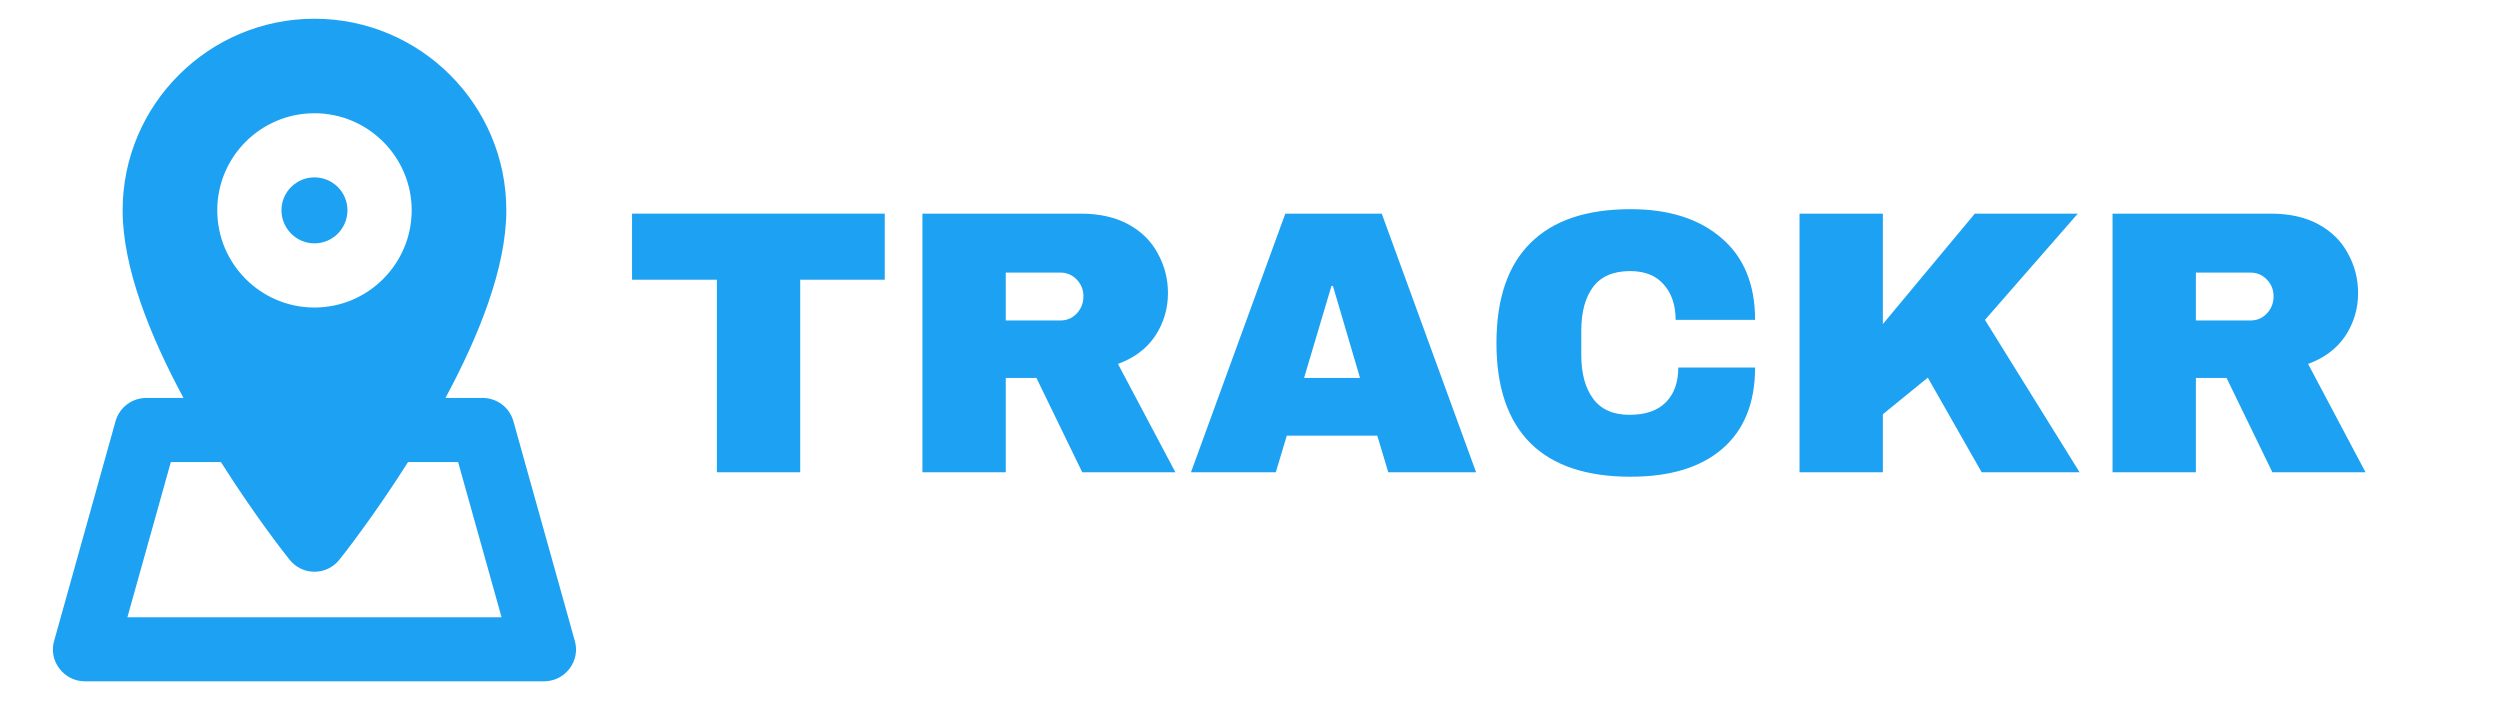 <svg xmlns="http://www.w3.org/2000/svg" xmlns:xlink="http://www.w3.org/1999/xlink" width="175" zoomAndPan="magnify" viewBox="0 0 131.25 37.5" height="50" preserveAspectRatio="xMidYMid meet" version="1.0"><defs><g/><clipPath id="b9fe523051"><path d="M 2.445 0.984 L 30.57 0.984 L 30.57 35.77 L 2.445 35.77 Z M 2.445 0.984 " clip-rule="nonzero"/></clipPath></defs><g fill="#1da1f2" fill-opacity="1"><g transform="translate(32.73, 24.794)"><g><path d="M 9.281 -10.109 L 9.281 0 L 4.906 0 L 4.906 -10.109 L 0.453 -10.109 L 0.453 -13.578 L 13.719 -13.578 L 13.719 -10.109 Z M 9.281 -10.109 "/></g></g></g><g fill="#1da1f2" fill-opacity="1"><g transform="translate(46.974, 24.794)"><g><path d="M 14.344 -9.406 C 14.344 -8.582 14.117 -7.832 13.672 -7.156 C 13.223 -6.488 12.57 -6 11.719 -5.688 L 14.734 0 L 9.844 0 L 7.438 -4.953 L 5.828 -4.953 L 5.828 0 L 1.453 0 L 1.453 -13.578 L 9.766 -13.578 C 10.742 -13.578 11.578 -13.391 12.266 -13.016 C 12.953 -12.641 13.469 -12.129 13.812 -11.484 C 14.164 -10.848 14.344 -10.156 14.344 -9.406 Z M 9.906 -9.234 C 9.906 -9.586 9.785 -9.883 9.547 -10.125 C 9.316 -10.363 9.031 -10.484 8.688 -10.484 L 5.828 -10.484 L 5.828 -7.969 L 8.688 -7.969 C 9.031 -7.969 9.316 -8.086 9.547 -8.328 C 9.785 -8.578 9.906 -8.879 9.906 -9.234 Z M 9.906 -9.234 "/></g></g></g><g fill="#1da1f2" fill-opacity="1"><g transform="translate(62.323, 24.794)"><g><path d="M 10.562 0 L 9.984 -1.922 L 5.234 -1.922 L 4.656 0 L 0.203 0 L 5.156 -13.578 L 10.219 -13.578 L 15.172 0 Z M 6.141 -4.953 L 9.078 -4.953 L 7.656 -9.781 L 7.578 -9.781 Z M 6.141 -4.953 "/></g></g></g><g fill="#1da1f2" fill-opacity="1"><g transform="translate(77.673, 24.794)"><g><path d="M 7.938 -13.812 C 9.945 -13.812 11.535 -13.305 12.703 -12.297 C 13.879 -11.297 14.469 -9.863 14.469 -8 L 10.297 -8 C 10.297 -8.781 10.086 -9.398 9.672 -9.859 C 9.266 -10.328 8.676 -10.562 7.906 -10.562 C 7.031 -10.562 6.383 -10.285 5.969 -9.734 C 5.551 -9.18 5.344 -8.41 5.344 -7.422 L 5.344 -6.156 C 5.344 -5.188 5.551 -4.422 5.969 -3.859 C 6.383 -3.297 7.02 -3.016 7.875 -3.016 C 8.719 -3.016 9.352 -3.234 9.781 -3.672 C 10.219 -4.109 10.438 -4.719 10.438 -5.5 L 14.469 -5.5 C 14.469 -3.645 13.895 -2.223 12.75 -1.234 C 11.613 -0.254 10.008 0.234 7.938 0.234 C 5.613 0.234 3.859 -0.352 2.672 -1.531 C 1.484 -2.719 0.891 -4.469 0.891 -6.781 C 0.891 -9.102 1.484 -10.852 2.672 -12.031 C 3.859 -13.219 5.613 -13.812 7.938 -13.812 Z M 7.938 -13.812 "/></g></g></g><g fill="#1da1f2" fill-opacity="1"><g transform="translate(93.022, 24.794)"><g><path d="M 10.656 -13.578 L 16.062 -13.578 L 11.188 -8 L 16.156 0 L 11.016 0 L 8.188 -4.969 L 5.828 -3.047 L 5.828 0 L 1.453 0 L 1.453 -13.578 L 5.828 -13.578 L 5.828 -7.781 Z M 10.656 -13.578 "/></g></g></g><g fill="#1da1f2" fill-opacity="1"><g transform="translate(109.456, 24.794)"><g><path d="M 14.344 -9.406 C 14.344 -8.582 14.117 -7.832 13.672 -7.156 C 13.223 -6.488 12.57 -6 11.719 -5.688 L 14.734 0 L 9.844 0 L 7.438 -4.953 L 5.828 -4.953 L 5.828 0 L 1.453 0 L 1.453 -13.578 L 9.766 -13.578 C 10.742 -13.578 11.578 -13.391 12.266 -13.016 C 12.953 -12.641 13.469 -12.129 13.812 -11.484 C 14.164 -10.848 14.344 -10.156 14.344 -9.406 Z M 9.906 -9.234 C 9.906 -9.586 9.785 -9.883 9.547 -10.125 C 9.316 -10.363 9.031 -10.484 8.688 -10.484 L 5.828 -10.484 L 5.828 -7.969 L 8.688 -7.969 C 9.031 -7.969 9.316 -8.086 9.547 -8.328 C 9.785 -8.578 9.906 -8.879 9.906 -9.234 Z M 9.906 -9.234 "/></g></g></g><g clip-path="url(#b9fe523051)"><path fill="#1da1f2" d="M 6.066 22.113 L 2.844 33.641 C 2.695 34.145 2.797 34.684 3.125 35.109 C 3.438 35.523 3.934 35.77 4.461 35.77 L 28.559 35.77 C 29.086 35.77 29.582 35.523 29.895 35.109 C 30.223 34.684 30.324 34.145 30.176 33.641 L 26.953 22.113 C 26.75 21.387 26.086 20.891 25.332 20.891 L 23.387 20.891 C 25.121 17.672 26.582 14.07 26.582 11.039 C 26.582 5.496 22.062 0.984 16.508 0.984 C 10.957 0.984 6.438 5.496 6.438 11.039 C 6.438 14.07 7.898 17.672 9.633 20.891 L 7.688 20.891 C 6.934 20.891 6.27 21.387 6.066 22.113 Z M 16.508 5.945 C 19.32 5.945 21.613 8.234 21.613 11.039 C 21.613 13.855 19.32 16.145 16.508 16.145 C 13.688 16.145 11.406 13.855 11.406 11.039 C 11.406 8.234 13.688 5.945 16.508 5.945 Z M 11.598 24.258 C 13.406 27.117 15.039 29.184 15.195 29.375 C 15.508 29.777 15.992 30.016 16.508 30.016 C 17.027 30.016 17.512 29.777 17.824 29.375 C 17.98 29.184 19.613 27.117 21.422 24.258 L 24.051 24.258 L 26.332 32.406 L 6.688 32.406 L 8.969 24.258 Z M 11.598 24.258 " fill-opacity="1" fill-rule="nonzero"/></g><path fill="#1da1f2" d="M 16.508 12.777 C 17.465 12.777 18.242 11.992 18.242 11.039 C 18.242 10.086 17.465 9.312 16.508 9.312 C 15.555 9.312 14.777 10.086 14.777 11.039 C 14.777 11.992 15.555 12.777 16.508 12.777 Z M 16.508 12.777 " fill-opacity="1" fill-rule="nonzero"/></svg>